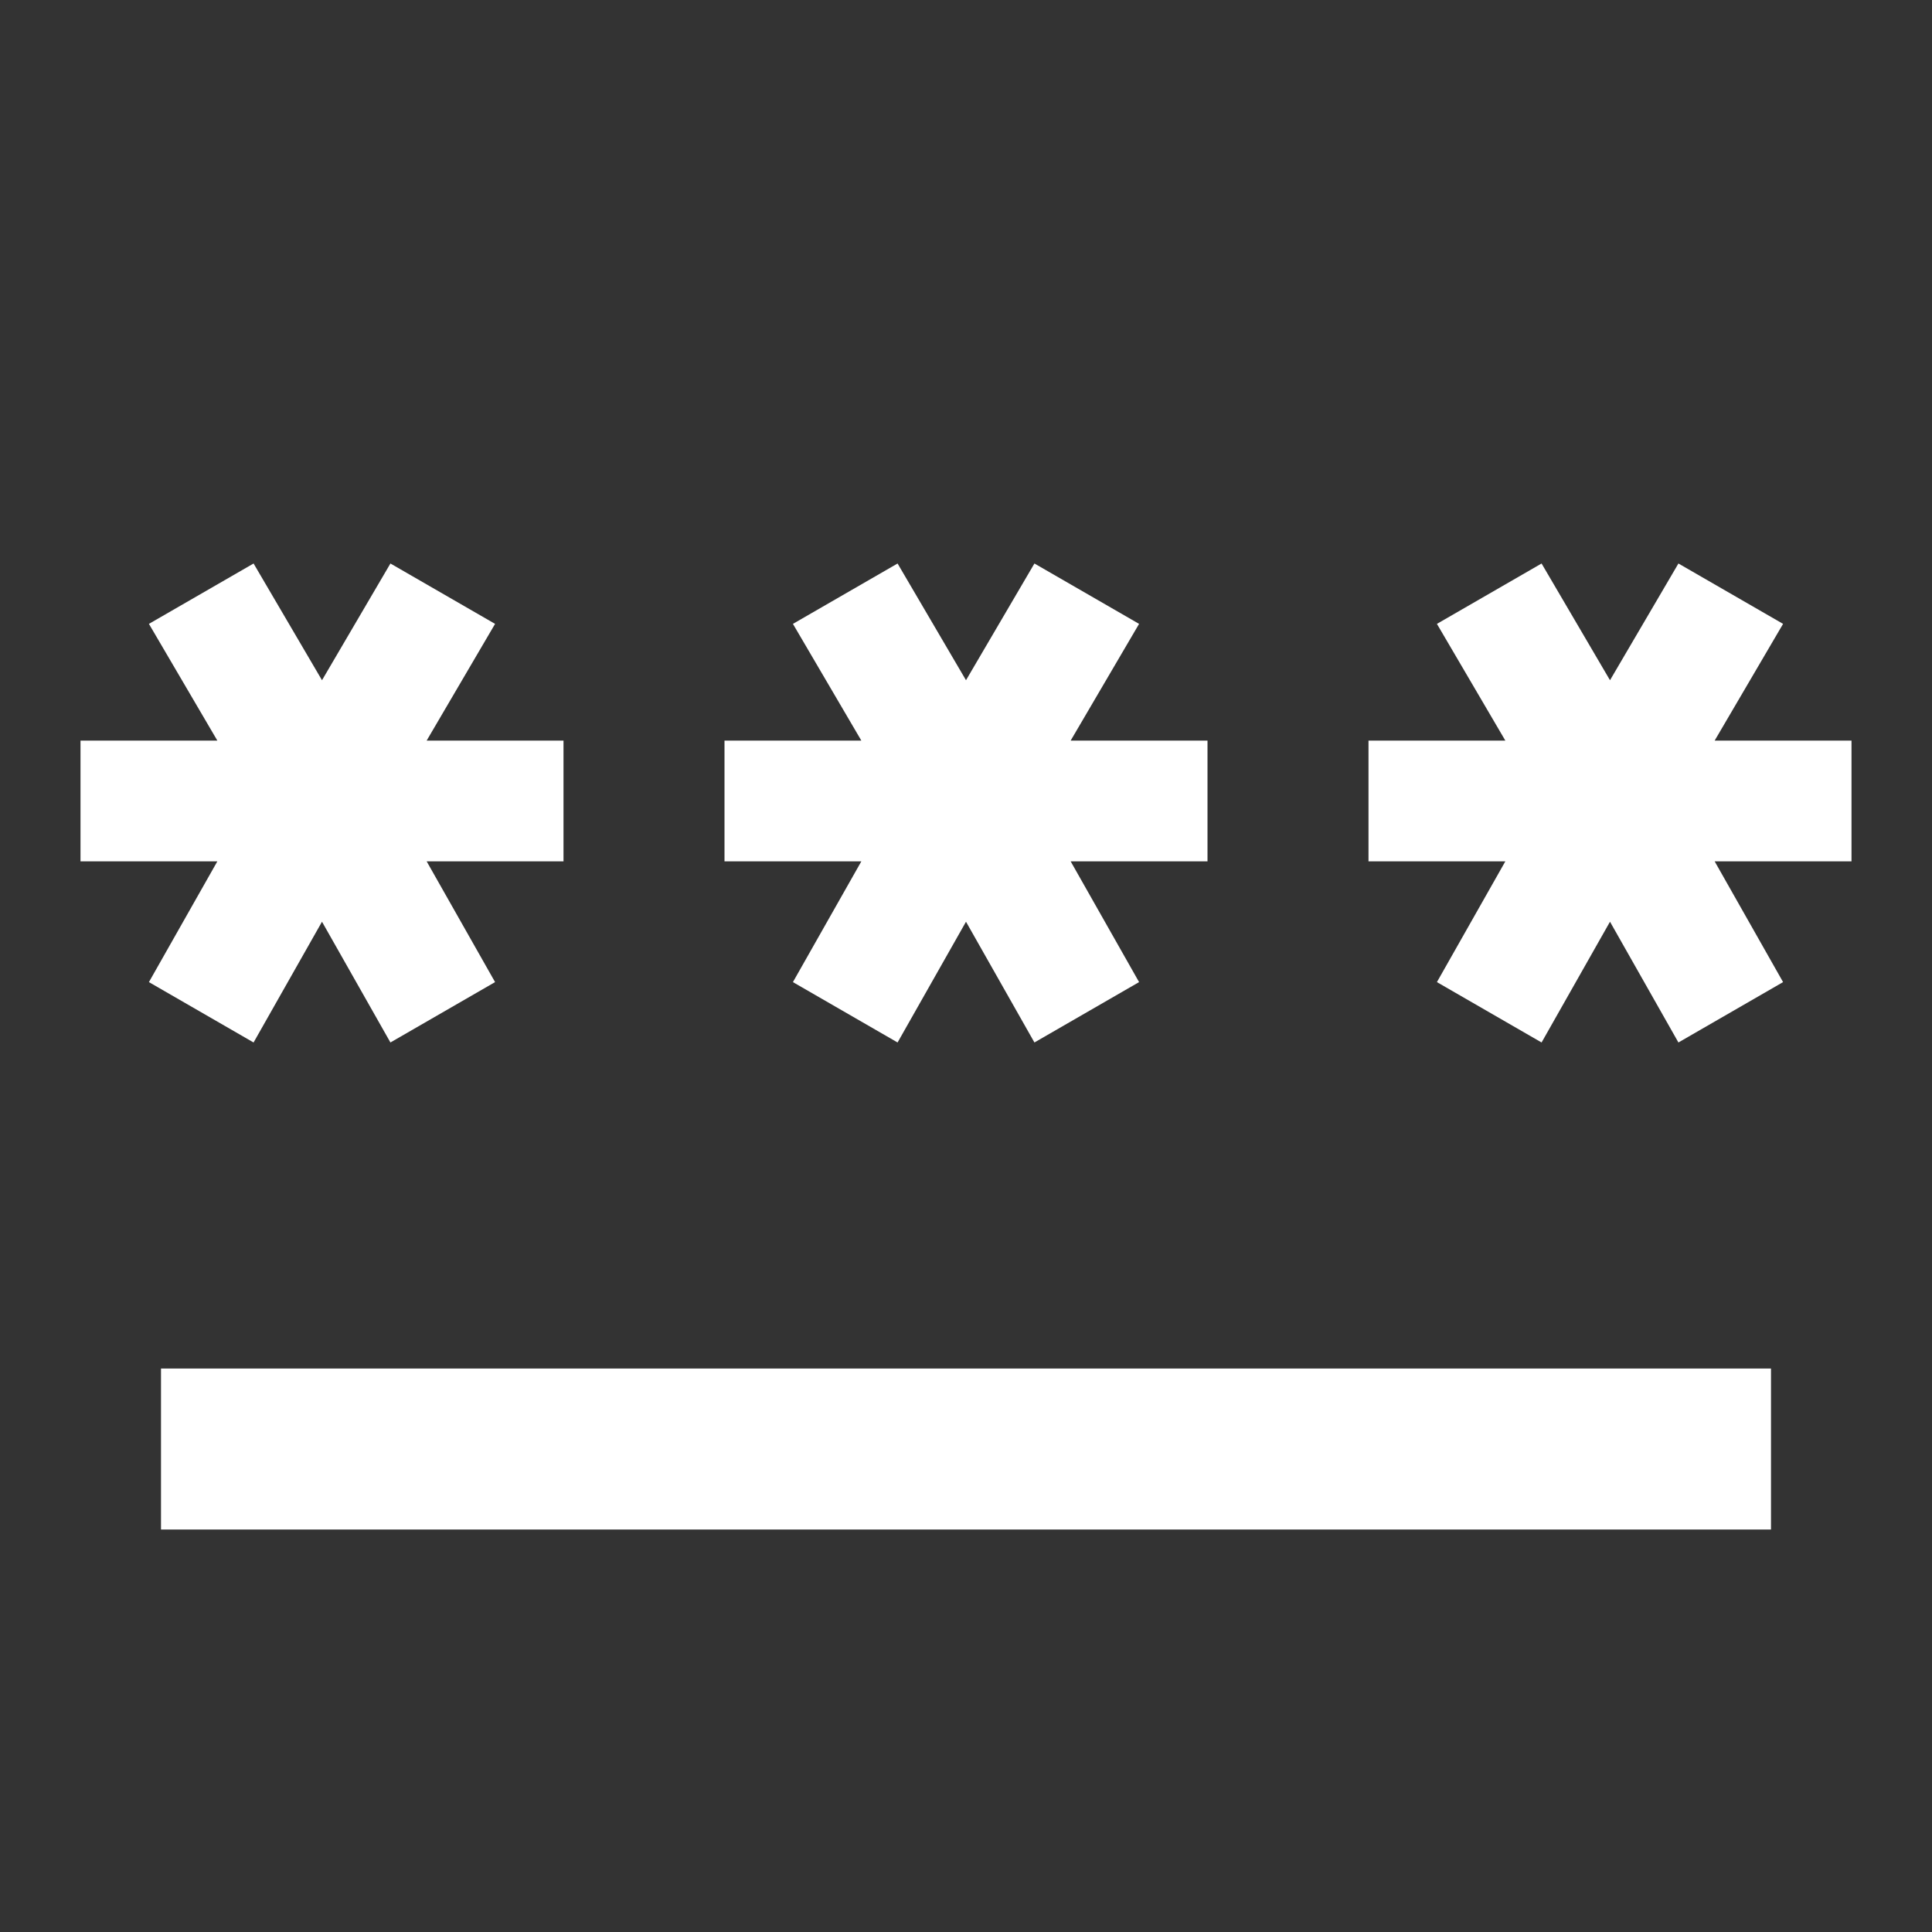<svg xmlns="http://www.w3.org/2000/svg" width="1em" height="1em" viewBox="0 0 24 24"><rect x="0" y="0" width="24" height="24" fill="#333333" stroke="none"/><path fill="white" d="M2 19v-2h20v2zm1.15-6.05l-1.3-.75l.85-1.5H1V9.2h1.7l-.85-1.45L3.15 7L4 8.45L4.85 7l1.3.75L5.3 9.2H7v1.5H5.3l.85 1.5l-1.3.75l-.85-1.5zm8 0l-1.3-.75l.85-1.5H9V9.2h1.7l-.85-1.45l1.3-.75l.85 1.45l.85-1.45l1.3.75l-.85 1.45H15v1.5h-1.7l.85 1.5l-1.3.75l-.85-1.5zm8 0l-1.3-.75l.85-1.5H17V9.2h1.7l-.85-1.45l1.3-.75l.85 1.45l.85-1.45l1.3.75l-.85 1.45H23v1.5h-1.7l.85 1.5l-1.3.75l-.85-1.5z"/></svg>